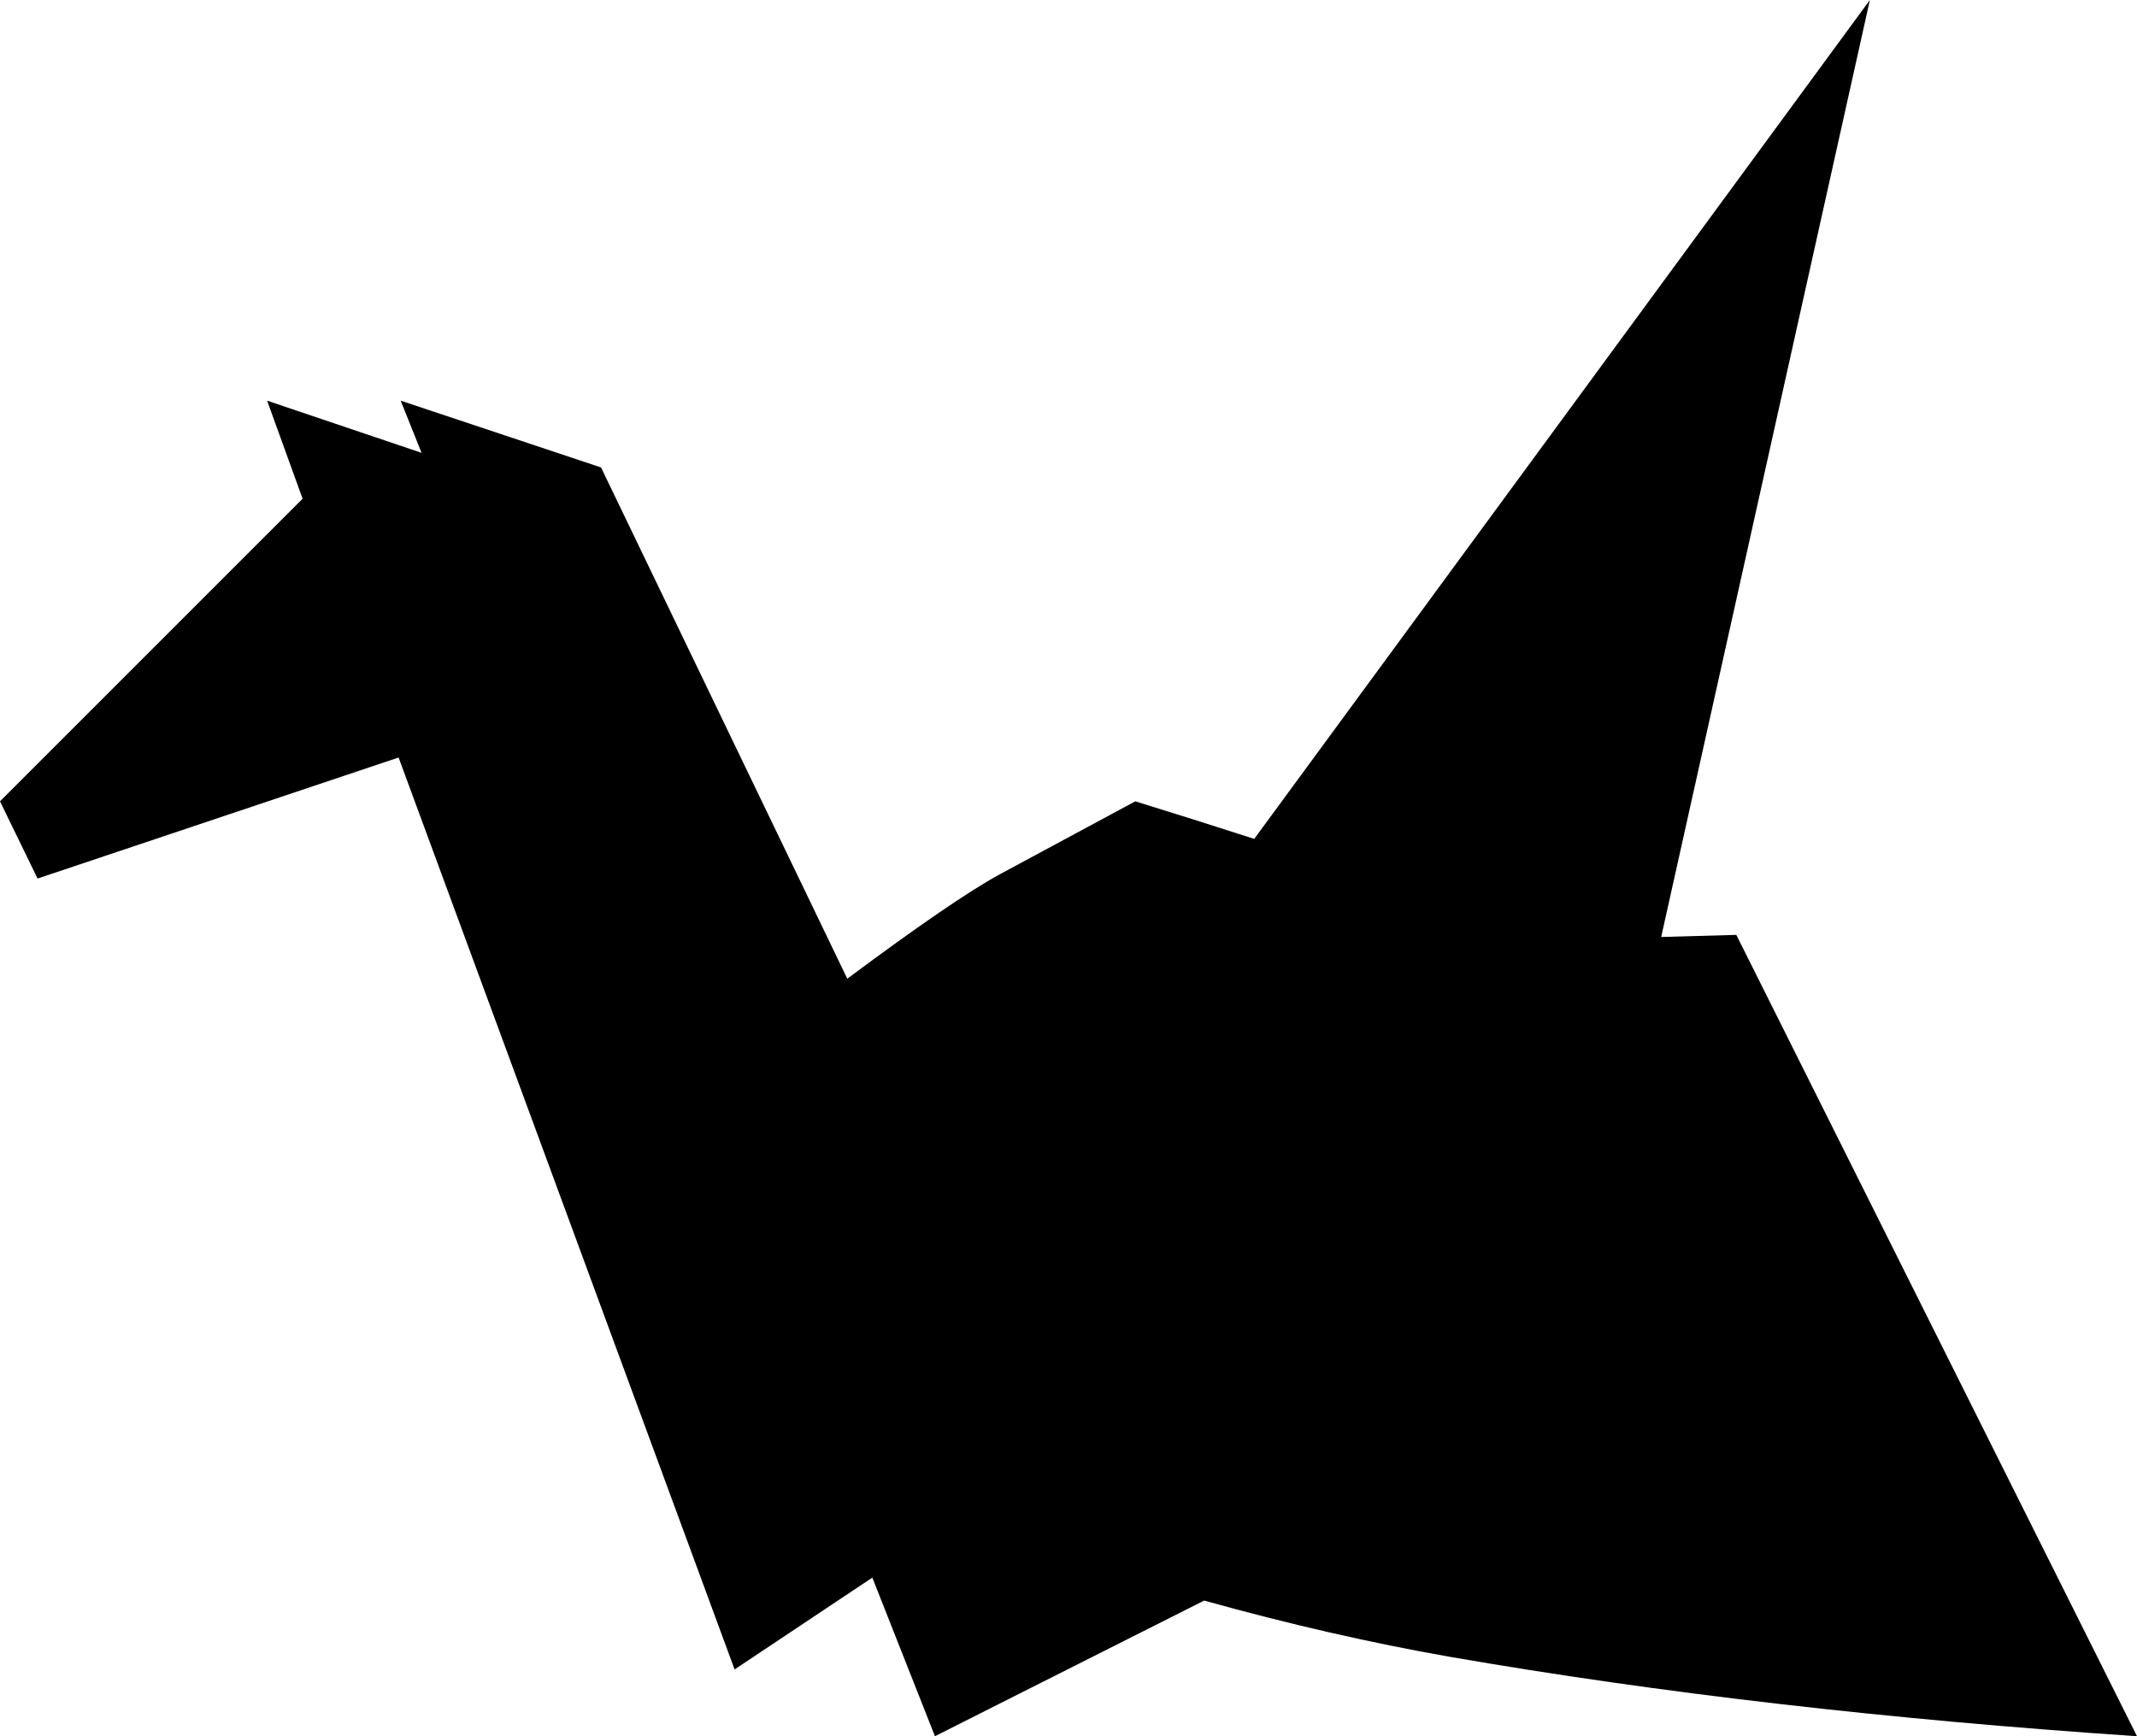 <svg xmlns="http://www.w3.org/2000/svg" xmlns:xlink="http://www.w3.org/1999/xlink" width="1024" height="832" viewBox="0 0 1024 832"><path fill="currentColor" d="m832 448l192 384q-179-12-329-38q-57-10-118-27l-129 65l-30-76l-66 44l-161-437l-173 58l-18-37l145-145l-17-47l74 25l-10-25l96 32l118 245q51-38 73-50l65-35q26 8 57 18L896 0L796 449z"/></svg>